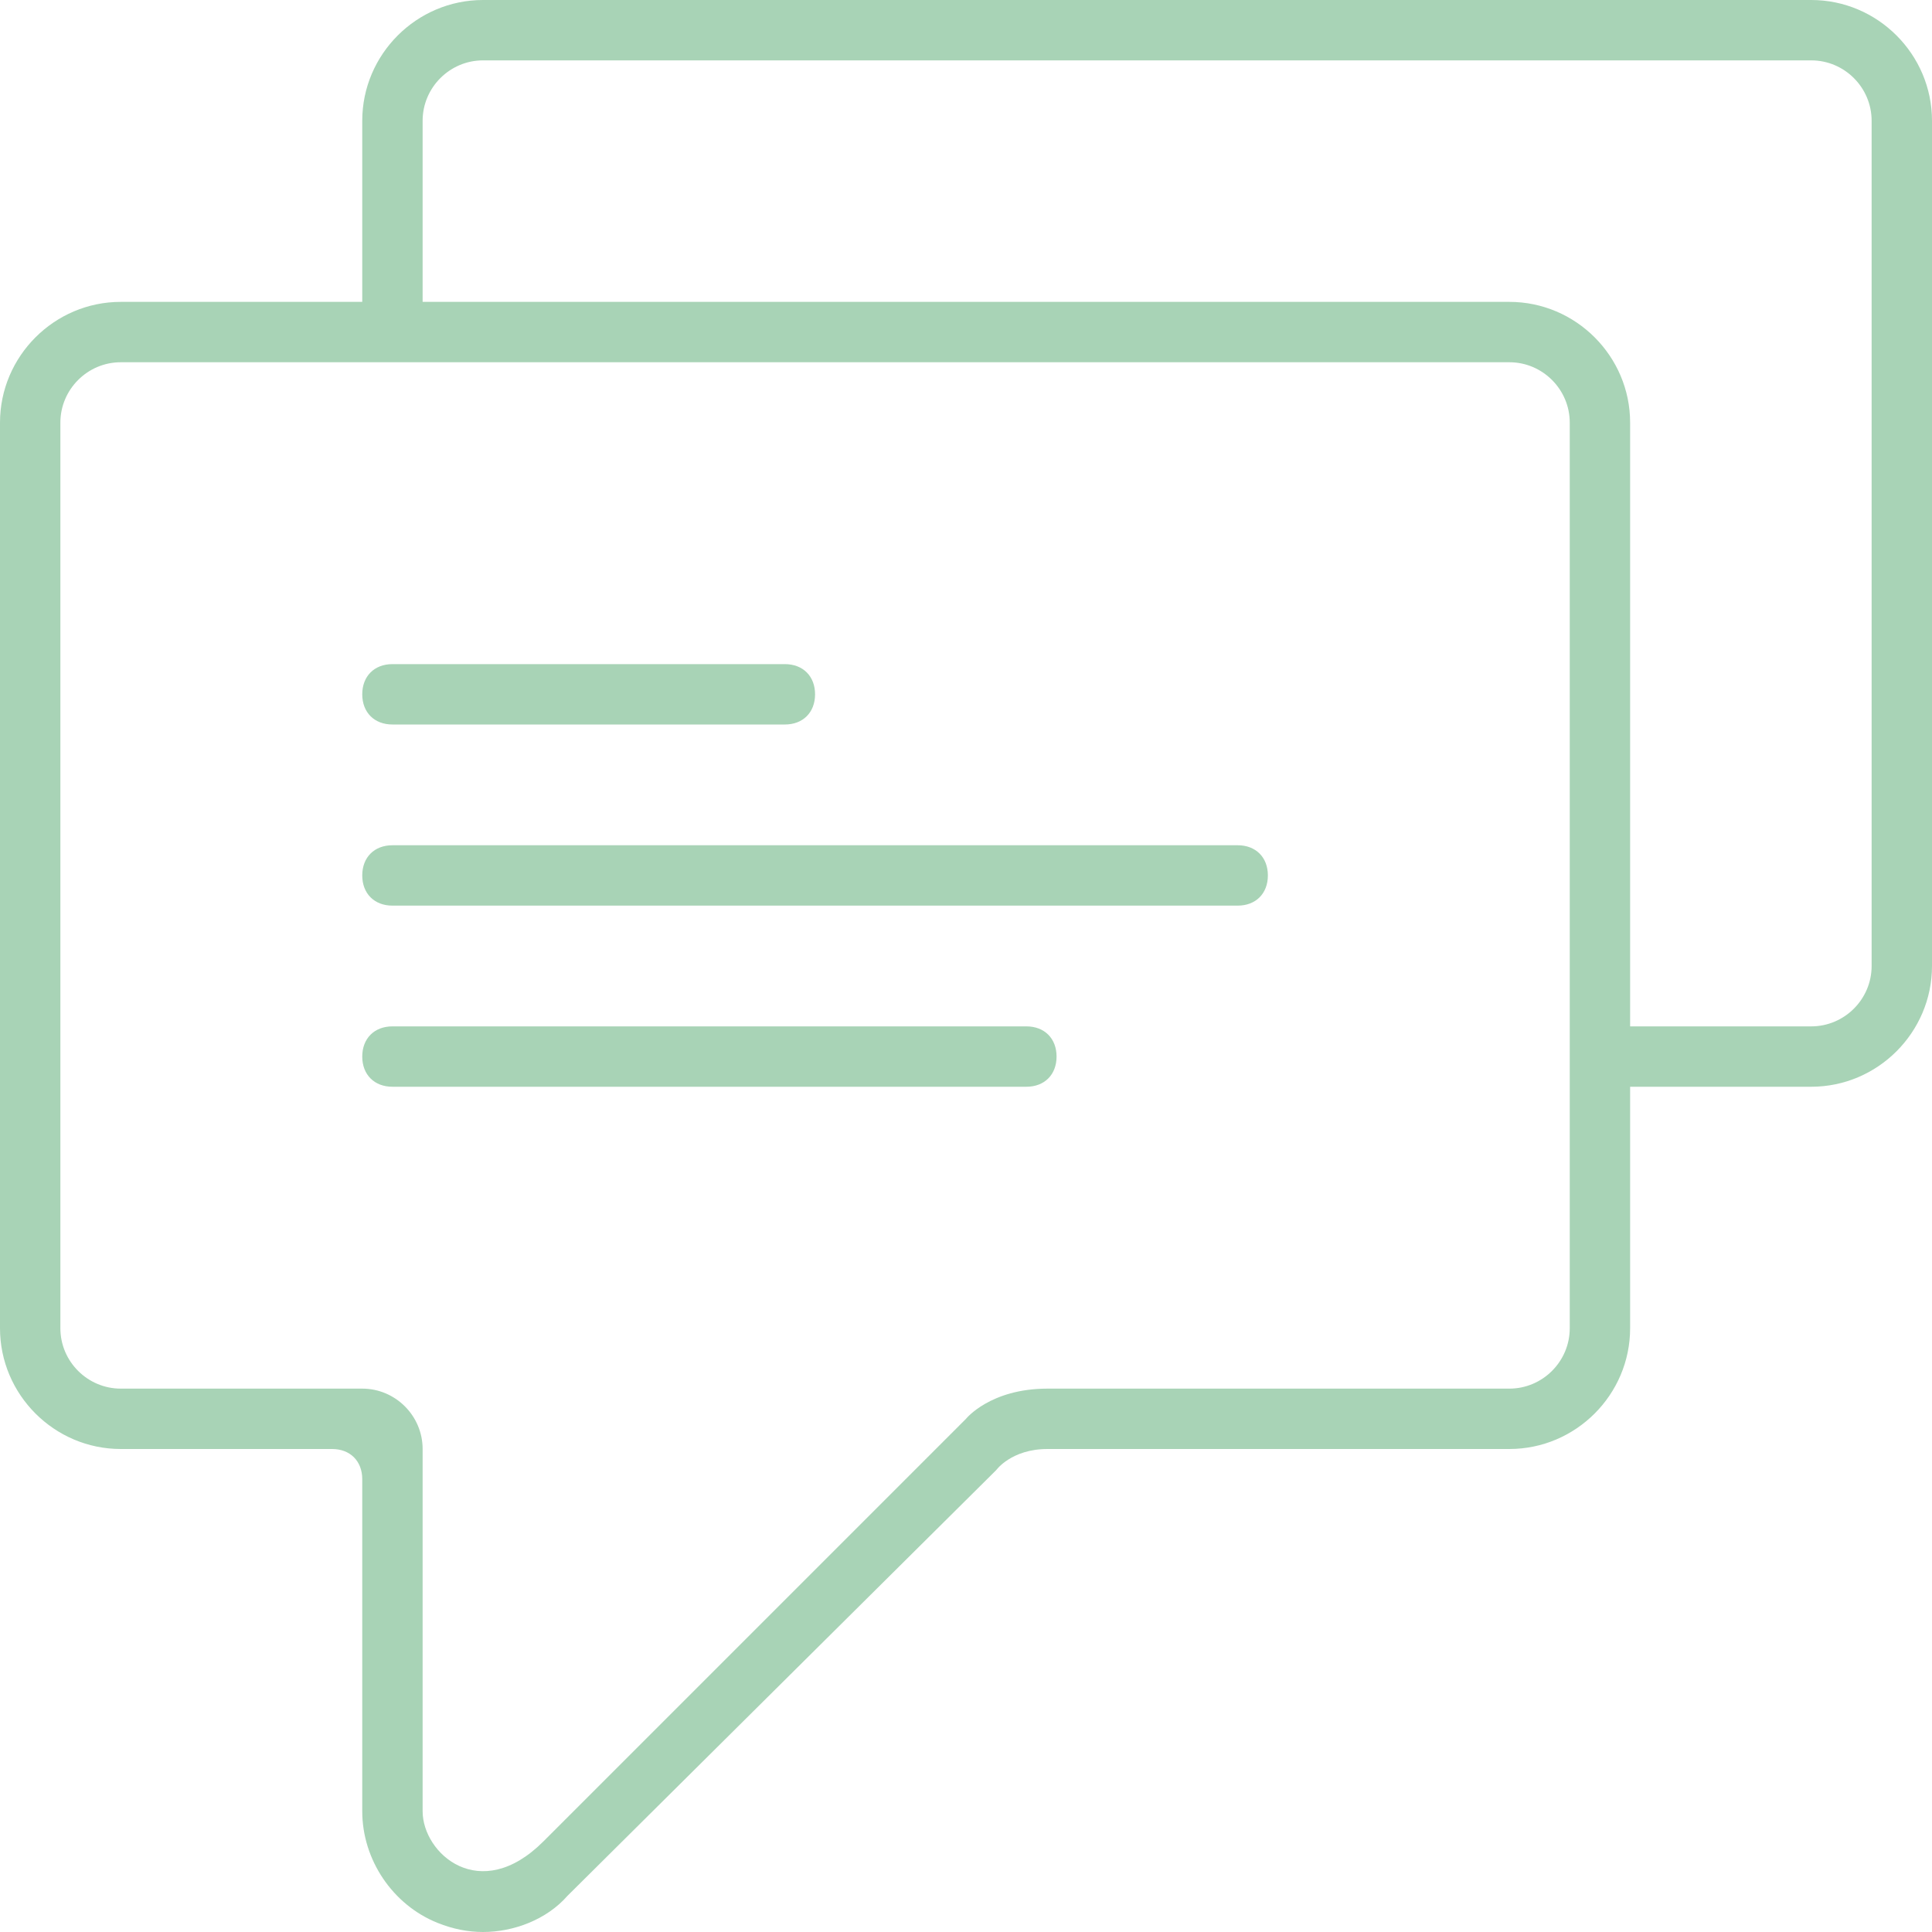 <?xml version="1.0" encoding="utf-8"?>
<!-- Generator: Adobe Illustrator 18.0.0, SVG Export Plug-In . SVG Version: 6.00 Build 0)  -->
<!DOCTYPE svg PUBLIC "-//W3C//DTD SVG 1.1//EN" "http://www.w3.org/Graphics/SVG/1.1/DTD/svg11.dtd">
<svg version="1.1" id="Layer_1" xmlns="http://www.w3.org/2000/svg" xmlns:xlink="http://www.w3.org/1999/xlink" x="0px" y="0px"
	 width="64px" height="64px" viewBox="0 0 64 64" enable-background="new 0 0 64 64" xml:space="preserve">
<g>
	<path fill="#A8D3B6" d="M60,0H16c-2.2,0-4,1.8-4,4v6H4c-2.2,0-4,1.8-4,4v30c0,2.2,1.8,4,4,4h7c0.6,0,1,0.4,1,1v11
		c0,1.6,1,3.1,2.5,3.7c0.5,0.2,1,0.3,1.5,0.3c1,0,2.1-0.4,2.8-1.2L33,48.7c0,0,0.5-0.7,1.7-0.7S50,48,50,48c2.2,0,4-1.8,4-4v-8h6
		c2.2,0,4-1.8,4-4V4C64,1.8,62.2,0,60,0z M52,44c0,1.1-0.9,2-2,2c0,0-14.7,0-15.3,0c-1.9,0-2.7,1-2.7,1S20,59,18,61
		c-2.1,2.1-4,0.4-4-1c0-1,0-12,0-12c0-1.1-0.9-2-2-2H4c-1.1,0-2-0.9-2-2V14c0-1.1,0.9-2,2-2h46c1.1,0,2,0.9,2,2V44z M62,32
		c0,1.1-0.9,2-2,2h-6V14c0-2.2-1.8-4-4-4H14V4c0-1.1,0.9-2,2-2h44c1.1,0,2,0.9,2,2V32z"/>
	<path fill="#A8D3B6" d="M13,24h13c0.6,0,1-0.4,1-1s-0.4-1-1-1H13c-0.6,0-1,0.4-1,1S12.4,24,13,24z"/>
	<path fill="#A8D3B6" d="M41,28H13c-0.6,0-1,0.4-1,1s0.4,1,1,1h28c0.6,0,1-0.4,1-1S41.6,28,41,28z"/>
	<path fill="#A8D3B6" d="M34,34H13c-0.6,0-1,0.4-1,1s0.4,1,1,1h21c0.6,0,1-0.4,1-1S34.6,34,34,34z"/>
</g>
</svg>
